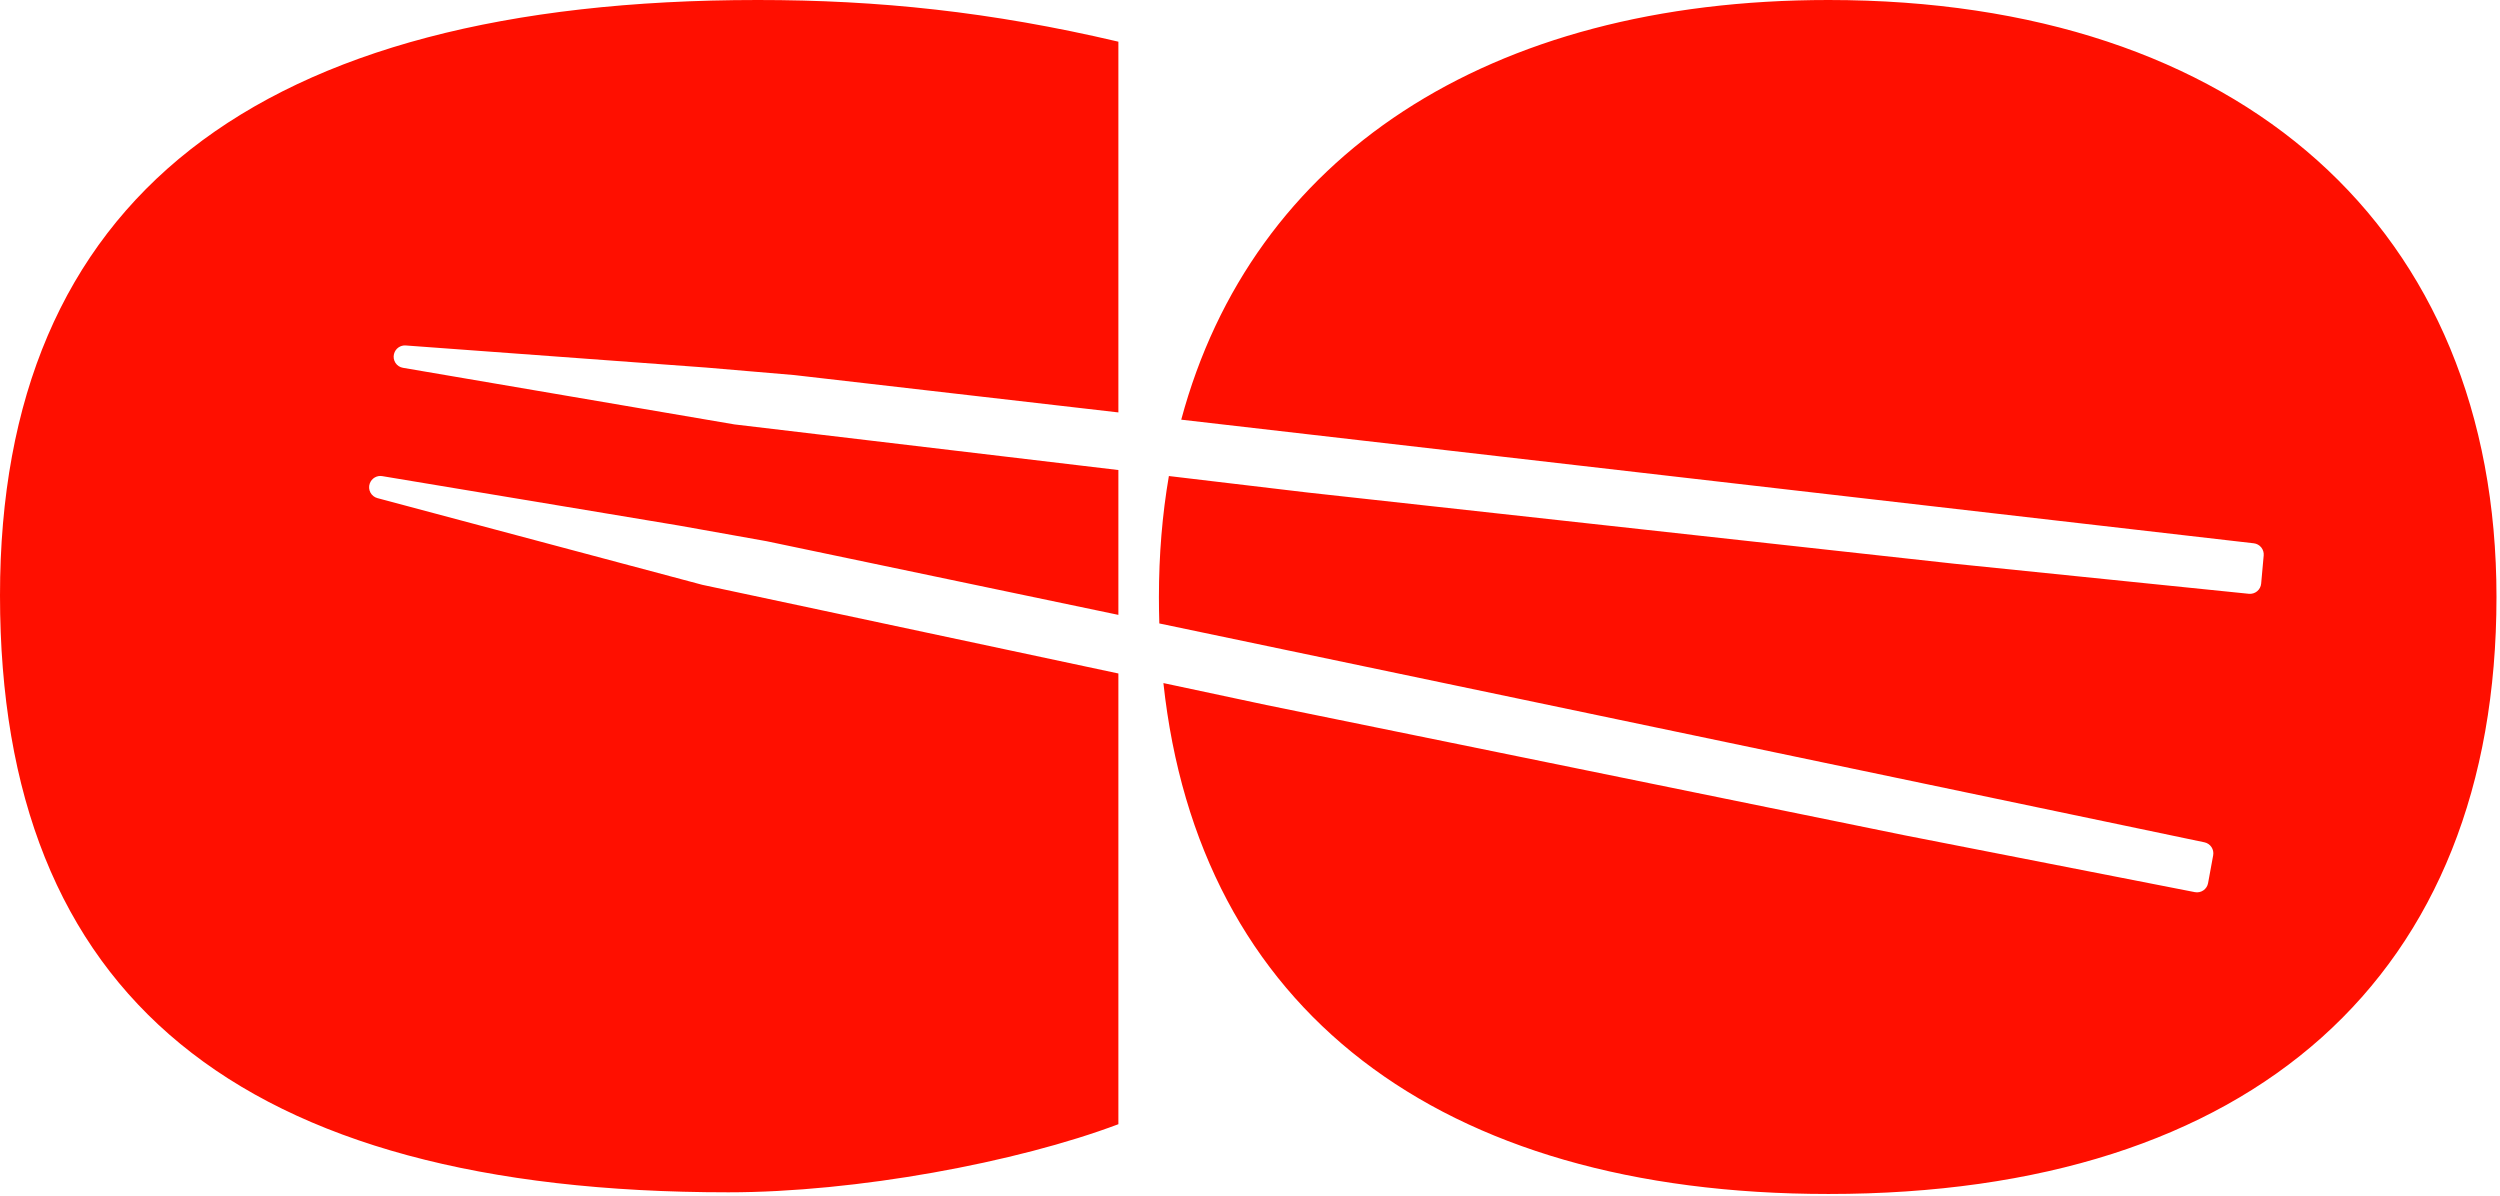 <svg width="623" height="298" viewBox="0 0 623 298" fill="none" xmlns="http://www.w3.org/2000/svg">
<path fill-rule="evenodd" clip-rule="evenodd" d="M278.701 10.389C246.874 2.909 218.918 0 188.811 0C63.654 0 0 49.867 0 148.354C0 248.088 59.353 297.124 181.499 297.124C213.326 297.124 253.325 289.71 278.701 280.152V167.832L175.03 145.74C161.423 142.109 147.92 138.506 134.419 134.903L133.462 134.648C120.359 131.151 107.256 127.655 94.062 124.134C93.688 124.035 93.339 123.86 93.037 123.62C92.734 123.38 92.485 123.079 92.304 122.738C92.124 122.396 92.016 122.021 91.988 121.635C91.96 121.25 92.012 120.863 92.141 120.499L92.165 120.444C92.388 119.831 92.82 119.316 93.384 118.988C93.948 118.66 94.609 118.54 95.252 118.65C107.022 120.627 118.955 122.606 130.889 124.585L130.897 124.586C143.744 126.716 156.592 128.847 169.241 130.976L191.012 134.864L278.701 153.227V117.132L183.032 105.764C169.217 103.405 155.506 101.064 141.799 98.724L141.54 98.68L140.458 98.495C127.145 96.222 113.831 93.949 100.426 91.66C100.045 91.596 99.682 91.454 99.358 91.243C99.035 91.031 98.759 90.754 98.548 90.431C98.337 90.107 98.196 89.743 98.132 89.362C98.069 88.981 98.085 88.591 98.18 88.216L98.2 88.159C98.366 87.529 98.749 86.976 99.28 86.598C99.812 86.22 100.459 86.04 101.109 86.09C113.008 86.981 125.068 87.859 137.13 88.737L137.135 88.737L137.14 88.738L137.144 88.738C150.133 89.683 163.124 90.629 175.916 91.591L197.952 93.469L278.701 102.776V10.389ZM291.285 118.628L325.736 122.722L487.008 140.48L560.409 147.972C560.777 148.009 561.149 147.973 561.503 147.866C561.858 147.759 562.187 147.583 562.473 147.347C562.758 147.112 562.994 146.822 563.167 146.494C563.34 146.167 563.446 145.809 563.48 145.44L564.112 138.419C564.177 137.692 563.955 136.968 563.495 136.402C563.034 135.836 562.37 135.472 561.645 135.389L294.363 104.582C311.998 39.027 370.57 0 455.678 0C558.47 0 622.124 56.931 622.124 148.77C622.124 243.102 561.481 297.54 455.678 297.54C358.174 297.54 298.658 251.306 289.921 170.223L315.583 175.692L474.554 208.141L546.961 222.32C547.324 222.391 547.698 222.39 548.06 222.315C548.423 222.241 548.767 222.095 549.073 221.887C549.379 221.679 549.641 221.412 549.843 221.102C550.045 220.792 550.184 220.445 550.251 220.08L551.522 213.147C551.654 212.429 551.499 211.688 551.092 211.082C550.685 210.476 550.058 210.053 549.344 209.903L288.903 155.363C288.836 153.188 288.802 150.99 288.802 148.77C288.802 138.254 289.642 128.195 291.285 118.628Z" fill="#FF0F00"/>
</svg>
